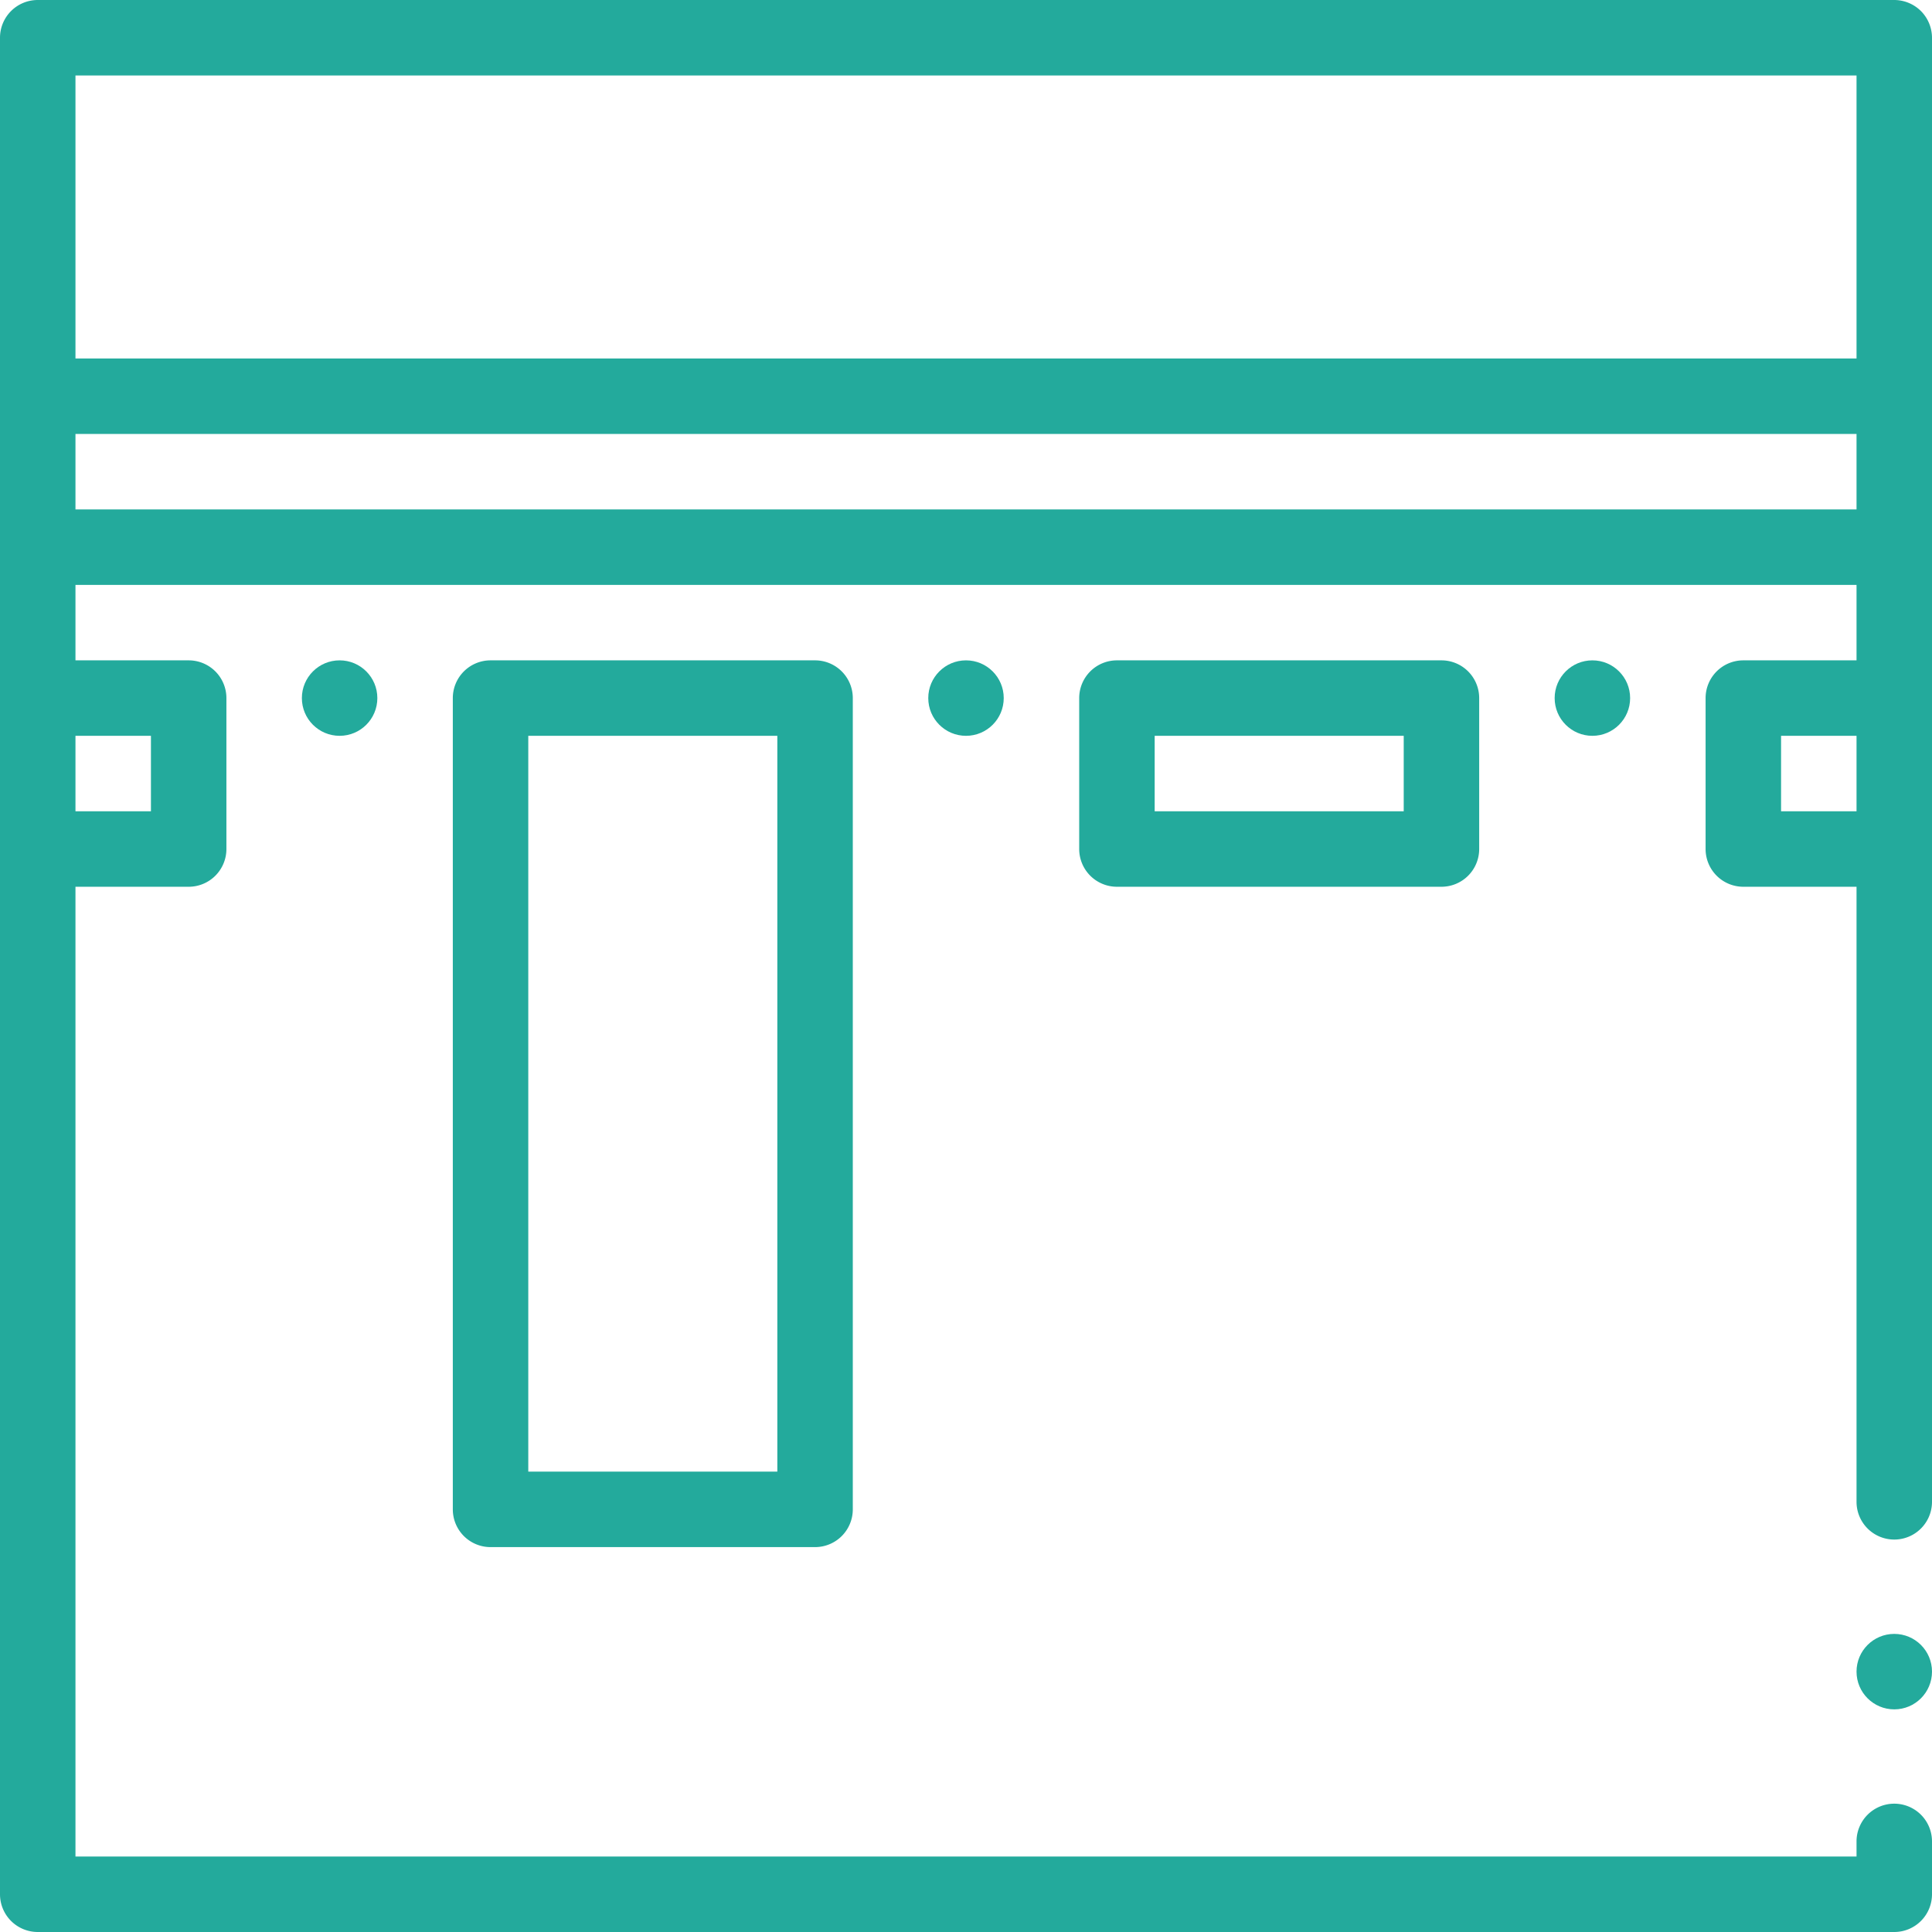 <svg id="kaaba_1_" data-name="kaaba (1)" xmlns="http://www.w3.org/2000/svg" width="512" height="512" viewBox="0 0 512 512">
  <circle id="Ellipse_16" data-name="Ellipse 16" cx="10" cy="10" r="10" transform="translate(492 433)" fill="#23aa9c"/>
  <path id="Path_147" data-name="Path 147" d="M509.07,2.93A10.076,10.076,0,0,0,502,0H10A10,10,0,0,0,0,10V502a10,10,0,0,0,10,10H502a10,10,0,0,0,10-10V488a10,10,0,0,0-20-.01V492H20V235H50a10,10,0,0,0,10-10V185a10,10,0,0,0-10-10H20V155H492v20H462a10,10,0,0,0-10,10v40a10,10,0,0,0,10,10h30V398a10,10,0,0,0,20,0V10a10.076,10.076,0,0,0-2.93-7.07ZM492,20V95H20V20ZM40,195v20H20V195ZM20,135V115H492v20Zm452,80V195h20v20Z" fill="#23aa9c"/>
  <path id="Path_148" data-name="Path 148" d="M296,175a10,10,0,0,0-10,10v40a10,10,0,0,0,10,10h86a10,10,0,0,0,10-10V185a10,10,0,0,0-10-10Zm76,40H306V195h66Z" fill="#23aa9c"/>
  <path id="Path_149" data-name="Path 149" d="M130,175a10,10,0,0,0-10,10V400a10,10,0,0,0,10,10h86a10,10,0,0,0,10-10V185a10,10,0,0,0-10-10Zm76,215H140V195h66Z" fill="#23aa9c"/>
  <circle id="Ellipse_17" data-name="Ellipse 17" cx="10" cy="10" r="10" transform="translate(80 175)" fill="#23aa9c"/>
  <circle id="Ellipse_18" data-name="Ellipse 18" cx="10" cy="10" r="10" transform="translate(246 175)" fill="#23aa9c"/>
  <circle id="Ellipse_19" data-name="Ellipse 19" cx="10" cy="10" r="10" transform="translate(412 175)" fill="#23aa9c"/>
</svg>
